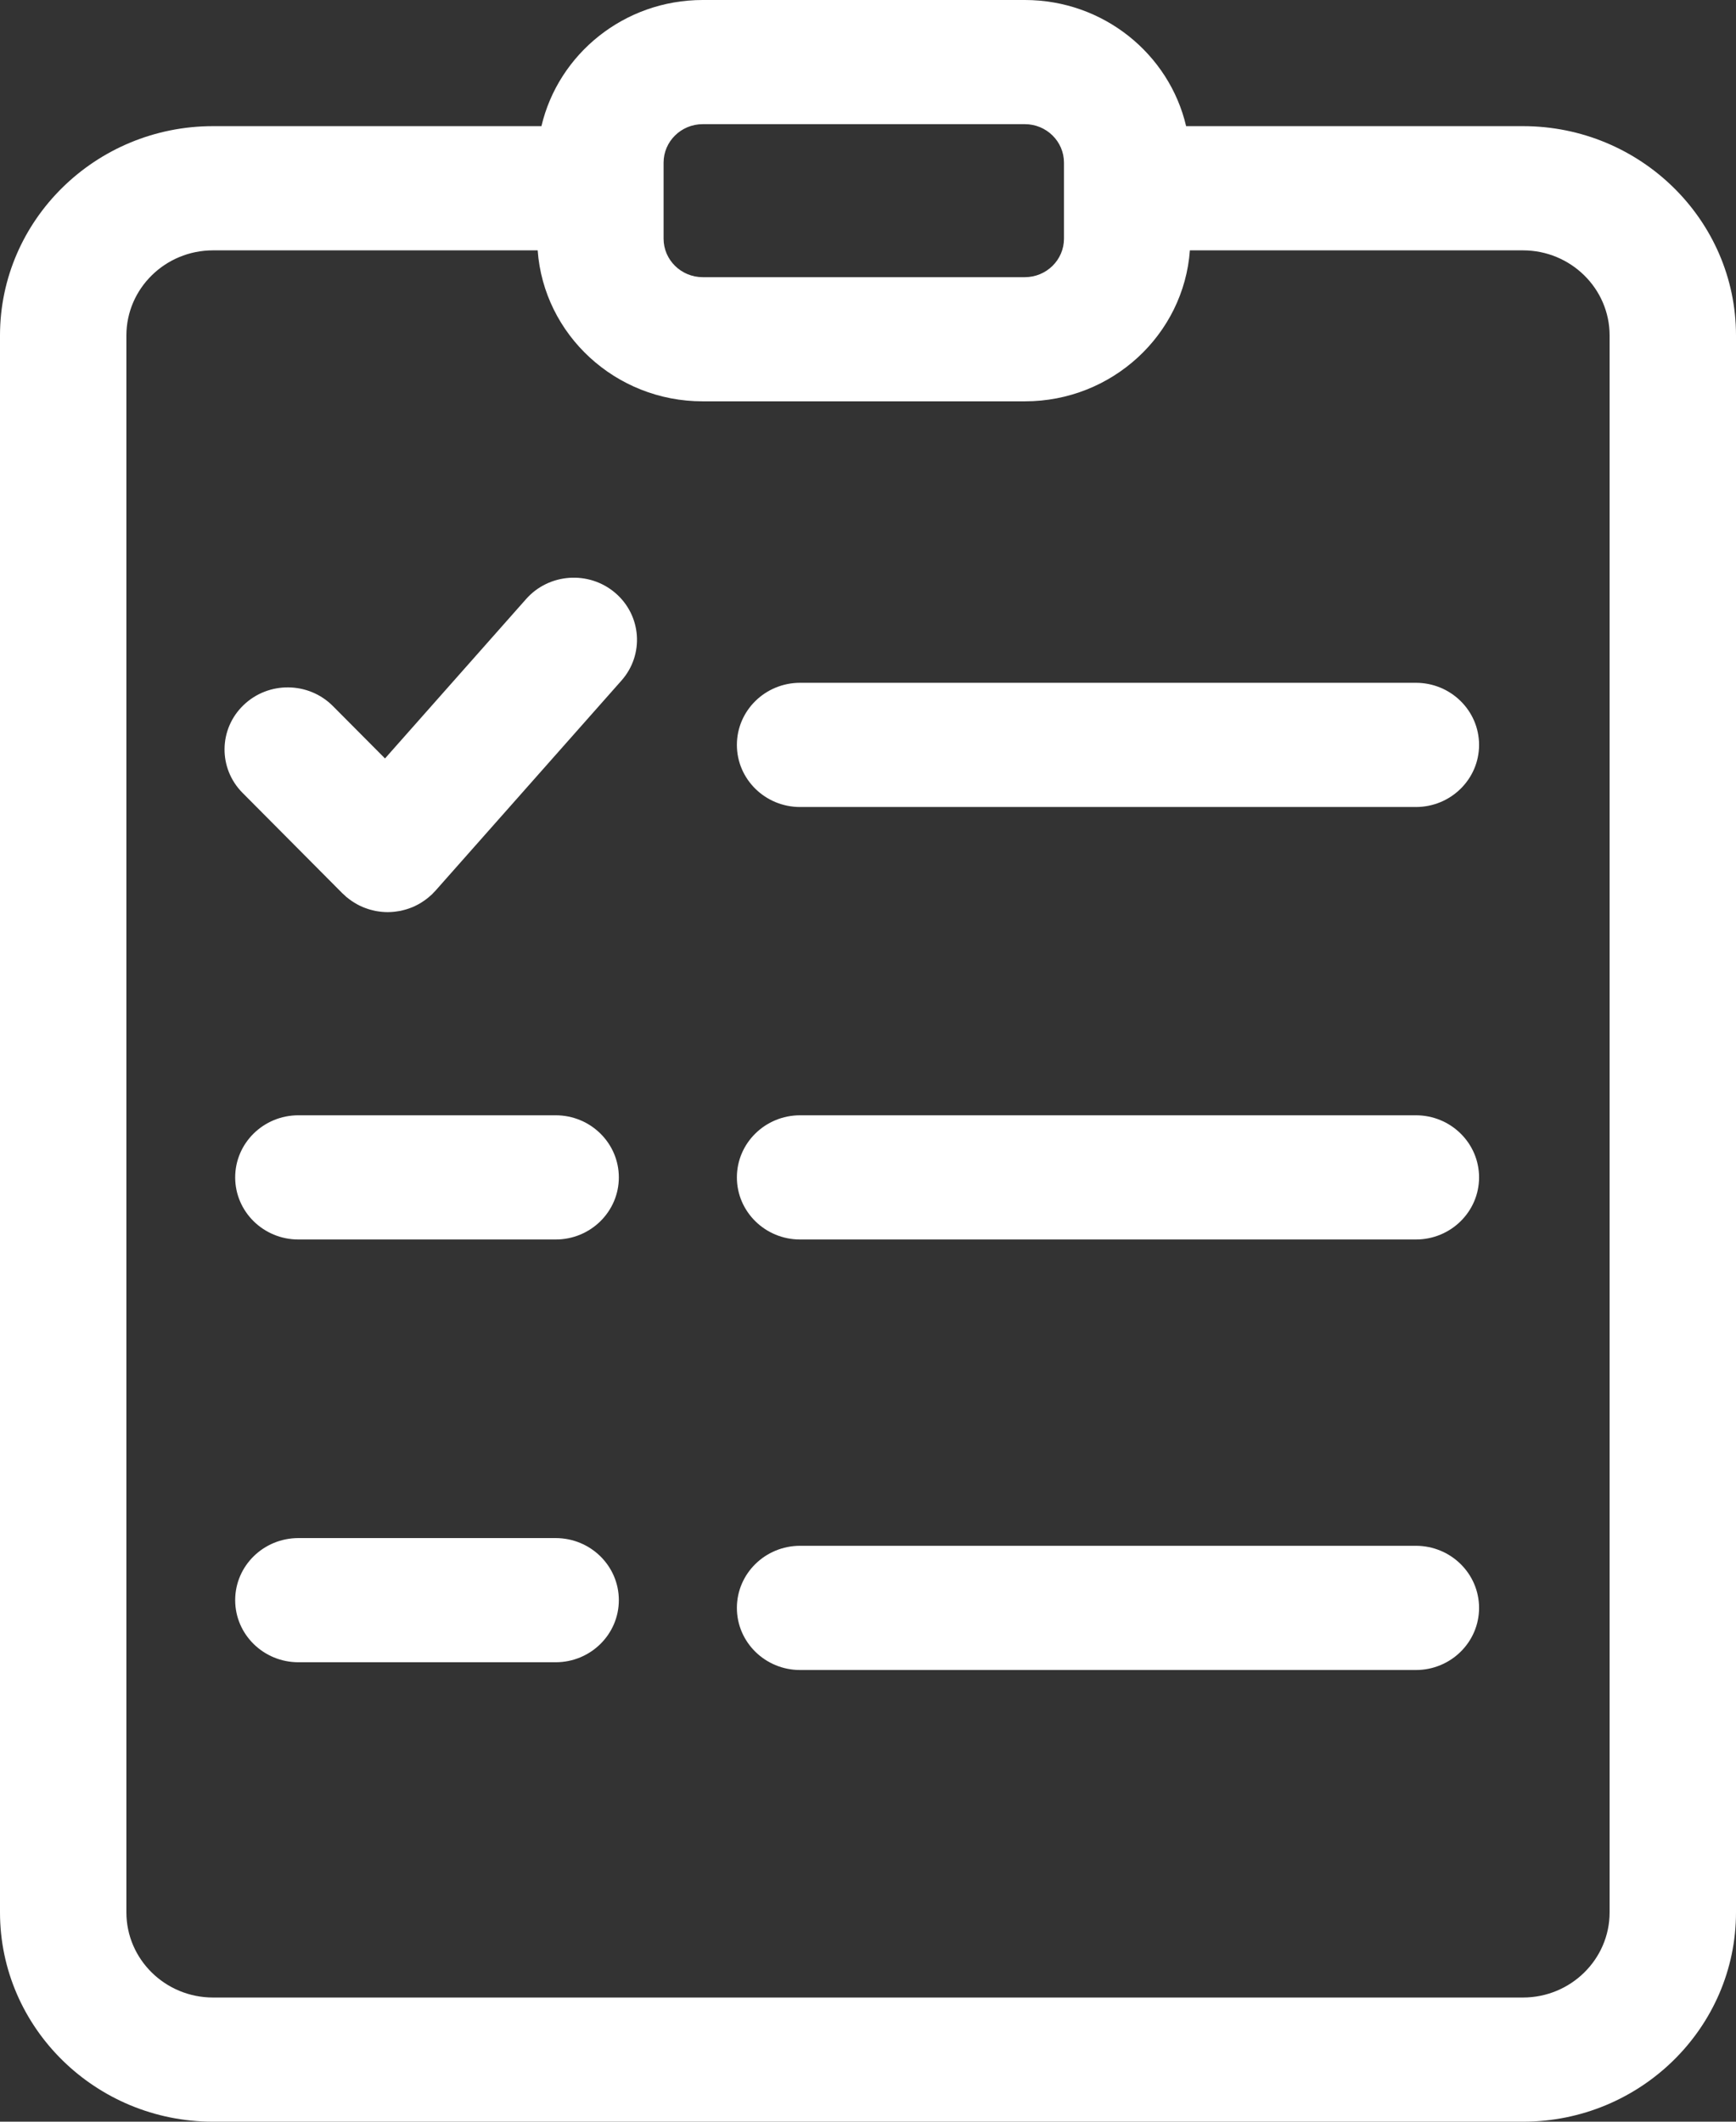 <svg width="36" height="44" viewBox="0 0 36 44" fill="none" xmlns="http://www.w3.org/2000/svg">
<rect x="0" y="0" width="36" height="44" fill="#333333" stroke="none"/>
<path d="M31.582 2.616H24.597C24.247 1.12 22.881 0 21.253 0H14.572C12.944 0 11.579 1.12 11.228 2.616H4.418C1.982 2.616 0 4.564 0 6.957V39.659C0 42.053 1.982 44 4.418 44H31.582C34.018 44 36 42.053 36 39.659V6.957C36 4.564 34.018 2.616 31.582 2.616ZM13.761 3.373C13.761 2.933 14.125 2.575 14.572 2.575H21.253C21.7 2.575 22.064 2.933 22.064 3.373V4.95C22.064 5.39 21.7 5.748 21.253 5.748H14.572C14.125 5.748 13.761 5.39 13.761 4.95V3.373ZM31.582 41.425H4.417C3.427 41.425 2.621 40.633 2.621 39.659V6.957C2.621 5.984 3.427 5.192 4.417 5.192H11.15C11.276 6.939 12.762 8.323 14.572 8.323H21.253C23.063 8.323 24.549 6.939 24.675 5.192H31.582C32.573 5.192 33.379 5.984 33.379 6.957V39.659C33.379 40.633 32.573 41.425 31.582 41.425Z" fill="white"/>
<path d="M29.362 14.16H16.592C15.868 14.16 15.281 14.737 15.281 15.448C15.281 16.159 15.868 16.736 16.592 16.736H29.362C30.085 16.736 30.672 16.159 30.672 15.448C30.672 14.737 30.085 14.16 29.362 14.16Z" fill="white"/>
<path d="M12.759 12.296C12.213 11.83 11.385 11.886 10.91 12.423L7.984 15.729L6.904 14.643C6.398 14.134 5.568 14.125 5.051 14.622C4.533 15.119 4.524 15.934 5.03 16.443L7.103 18.528C7.115 18.539 7.127 18.549 7.139 18.56C7.153 18.573 7.166 18.587 7.181 18.6C7.185 18.603 7.189 18.606 7.193 18.609C7.207 18.621 7.222 18.632 7.236 18.643C7.255 18.657 7.274 18.672 7.294 18.685C7.31 18.696 7.326 18.706 7.342 18.716C7.361 18.728 7.381 18.74 7.401 18.751C7.418 18.76 7.434 18.769 7.45 18.777C7.471 18.787 7.493 18.797 7.515 18.807C7.53 18.814 7.546 18.82 7.562 18.826C7.586 18.835 7.609 18.843 7.633 18.851C7.648 18.856 7.663 18.861 7.678 18.865C7.704 18.872 7.729 18.878 7.755 18.884C7.769 18.887 7.783 18.891 7.797 18.893C7.826 18.899 7.855 18.902 7.884 18.906C7.895 18.907 7.907 18.909 7.918 18.91C7.959 18.914 7.999 18.916 8.04 18.916C8.04 18.916 8.04 18.916 8.04 18.916C8.04 18.916 8.04 18.916 8.04 18.916C8.084 18.916 8.128 18.913 8.171 18.909C8.184 18.908 8.196 18.906 8.209 18.904C8.24 18.9 8.271 18.896 8.302 18.89C8.317 18.887 8.332 18.883 8.347 18.879C8.374 18.872 8.402 18.866 8.429 18.857C8.446 18.852 8.462 18.846 8.478 18.841C8.503 18.832 8.528 18.823 8.553 18.813C8.57 18.805 8.587 18.798 8.604 18.79C8.627 18.779 8.649 18.768 8.671 18.756C8.689 18.746 8.707 18.736 8.724 18.726C8.745 18.713 8.765 18.7 8.784 18.686C8.802 18.674 8.82 18.662 8.837 18.649C8.856 18.635 8.874 18.62 8.892 18.605C8.909 18.59 8.926 18.576 8.942 18.561C8.946 18.557 8.951 18.553 8.956 18.549C8.971 18.535 8.983 18.52 8.997 18.506C9.007 18.494 9.019 18.485 9.029 18.473L12.888 14.113C13.363 13.576 13.305 12.763 12.759 12.296Z" fill="white"/>
<path d="M29.362 23.129H16.592C15.868 23.129 15.281 23.706 15.281 24.417C15.281 25.128 15.868 25.705 16.592 25.705H29.362C30.085 25.705 30.672 25.128 30.672 24.417C30.672 23.706 30.085 23.129 29.362 23.129Z" fill="white"/>
<path d="M29.362 32.057H16.592C15.868 32.057 15.281 32.634 15.281 33.345C15.281 34.056 15.868 34.633 16.592 34.633H29.362C30.085 34.633 30.672 34.056 30.672 33.345C30.672 32.634 30.085 32.057 29.362 32.057Z" fill="white"/>
<path d="M11.523 23.129H6.188C5.464 23.129 4.877 23.706 4.877 24.417C4.877 25.128 5.464 25.705 6.188 25.705H11.523C12.246 25.705 12.833 25.128 12.833 24.417C12.833 23.706 12.246 23.129 11.523 23.129Z" fill="white"/>
<path d="M11.523 31.897H6.188C5.464 31.897 4.877 32.473 4.877 33.184C4.877 33.895 5.464 34.472 6.188 34.472H11.523C12.246 34.472 12.833 33.895 12.833 33.184C12.833 32.473 12.246 31.897 11.523 31.897Z" fill="white"/>
</svg>
